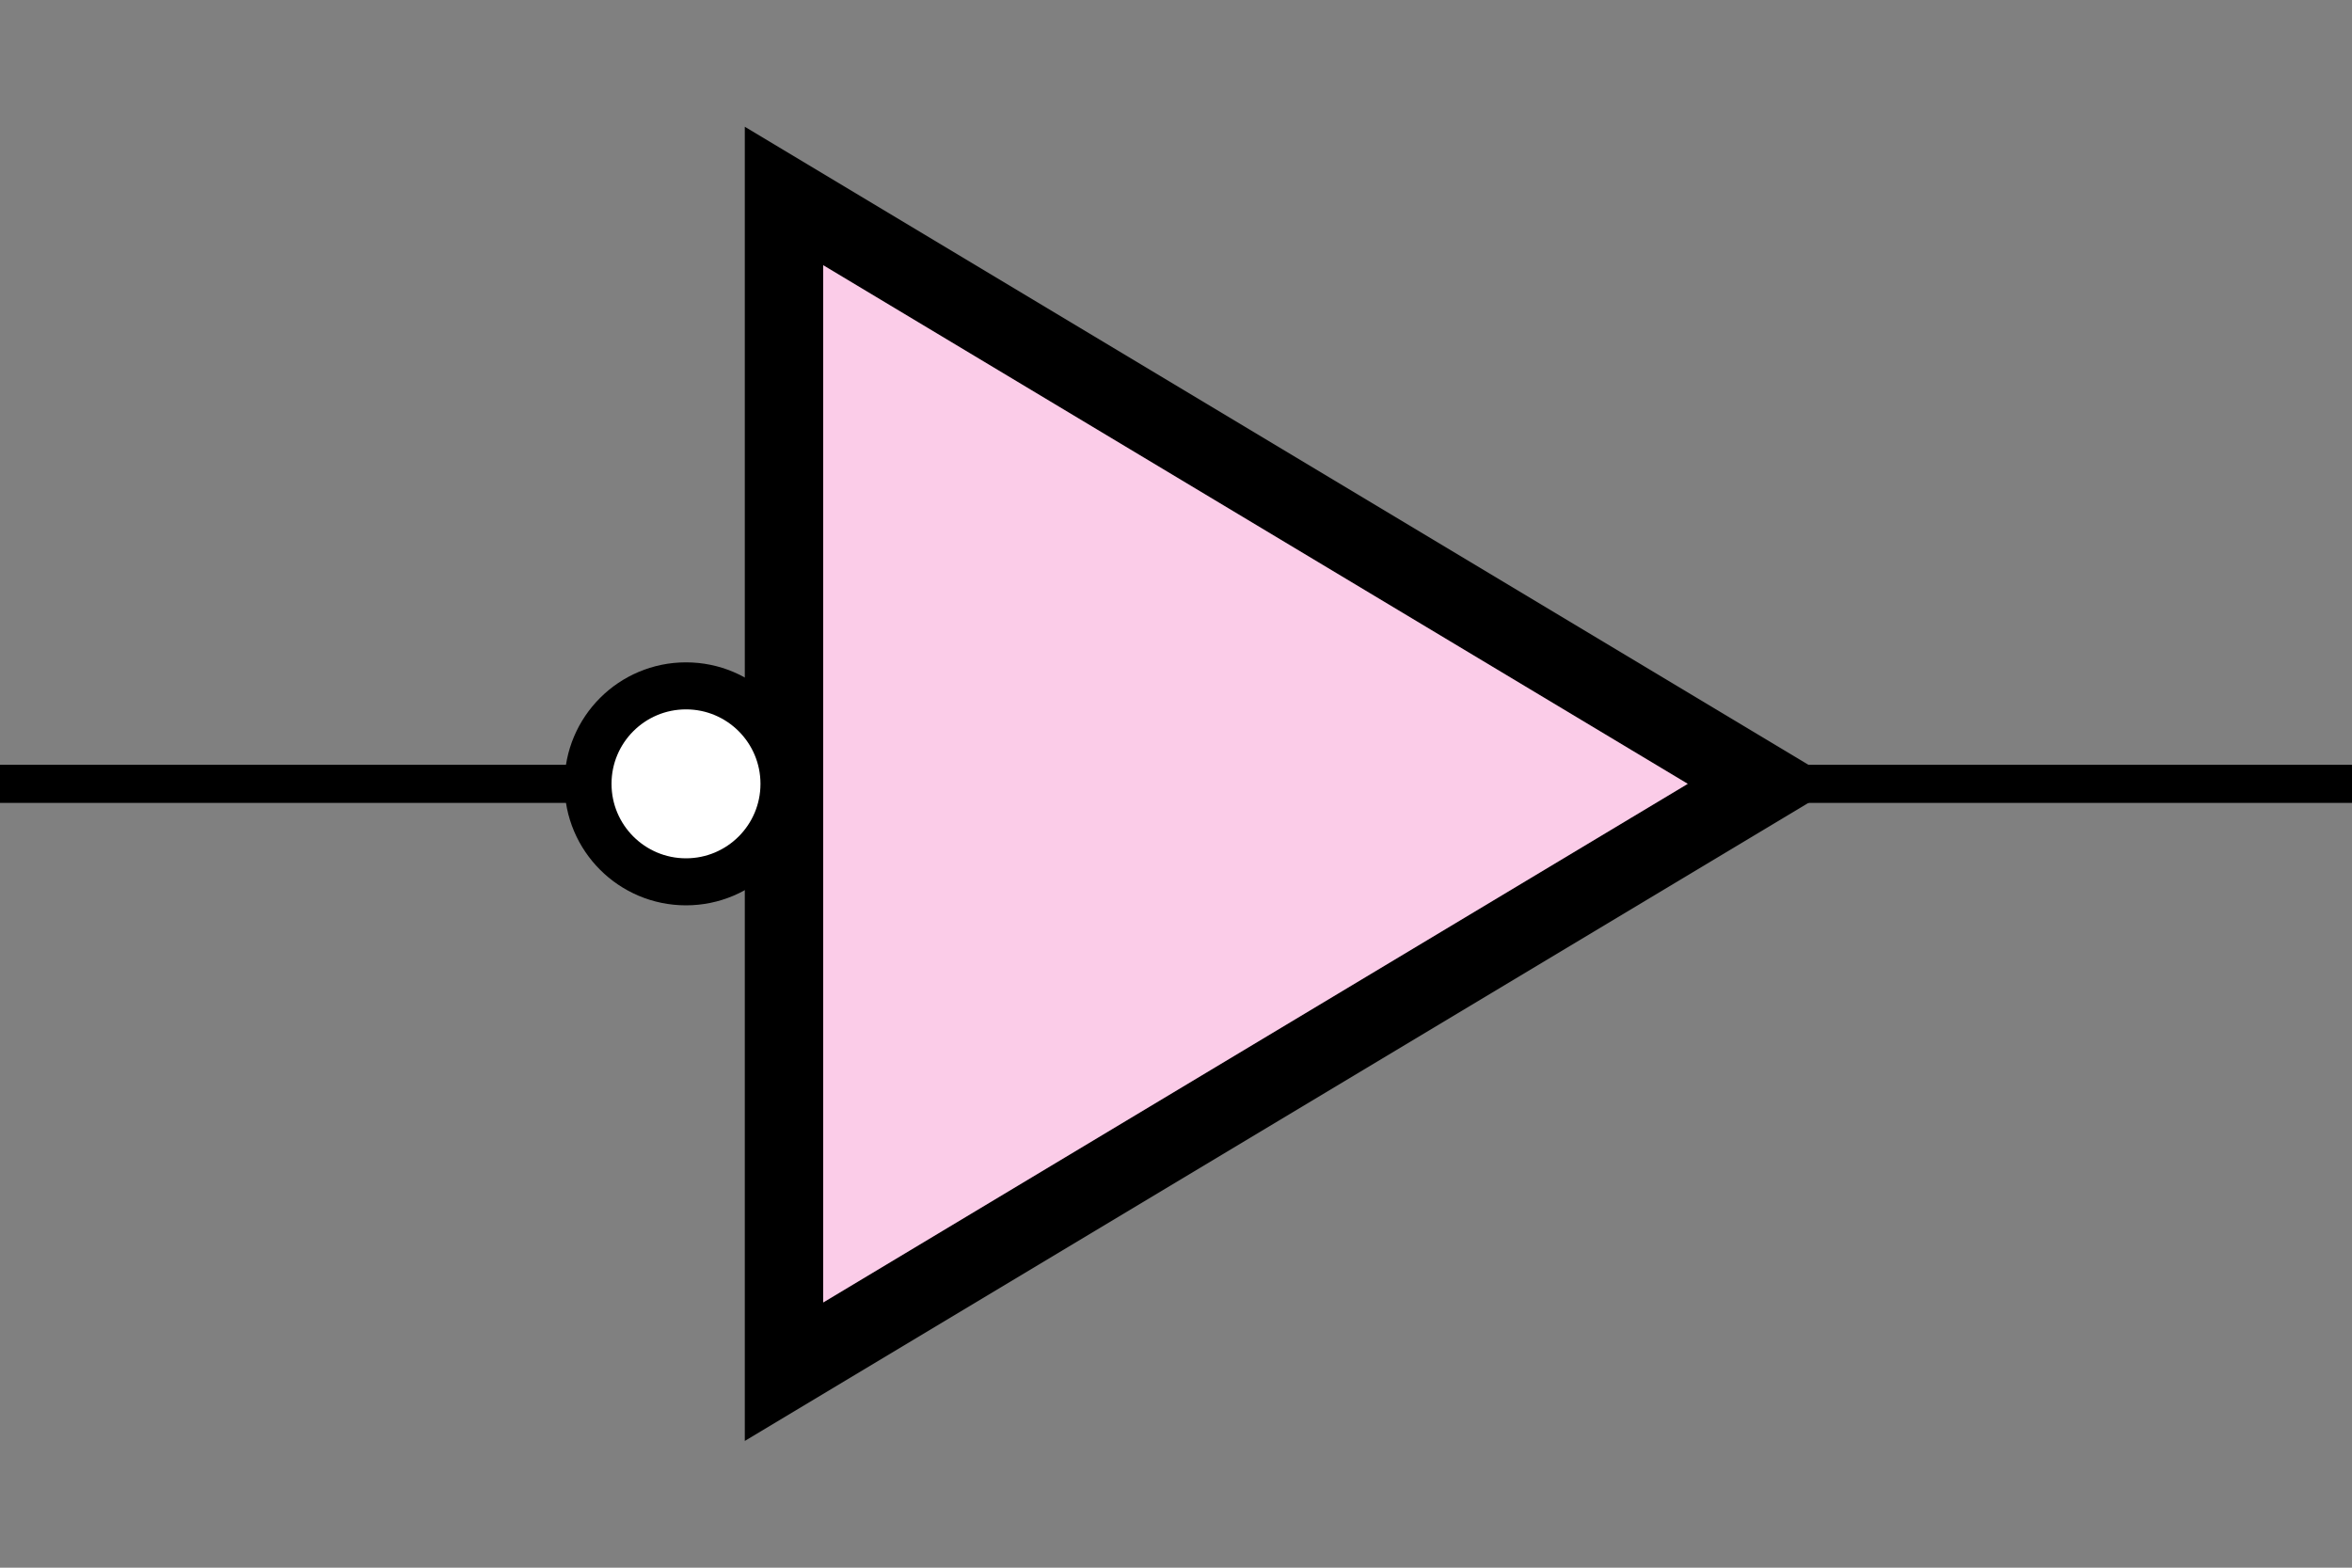 <?xml version='1.0' encoding='UTF-8' standalone='no'?>
<svg xmlns:svg='http://www.w3.org/2000/svg' xmlns='http://www.w3.org/2000/svg' version='1.2' baseProfile='tiny' x='0in' y='0in' width='0.60in' height='0.40in' viewBox='0 0 60 40'>
<rect x="0" y="0" width="60" height="40" fill="#808080" stroke="none"/>
<g id='schematic'>
<path class='other' d='M20 5 L45 20 L20 35 Z' stroke='#000000' stroke-width='2' fill='#fbcce8' />
<circle class='other' cx='17.5' cy='20' r='2.5' stroke='#000000' stroke-width='1.2' fill='#ffffff' />
<line class='pin' id='connector0pin' connectorname='0' x1='0' y1='20' x2='15' y2='20' stroke='#000000' stroke-width='0.972' />
<rect class='terminal' id='connector0terminal' x='0' y='20' width='0' height='0' stroke='none' stroke-width='0' fill='none' />
<line class='pin' id='connector1pin' connectorname='1' x1='45' y1='20' x2='60' y2='20' stroke='#000000' stroke-width='0.972' />
<rect class='terminal' id='connector1terminal' x='60' y='20' width='0' height='0' stroke='none' stroke-width='0' fill='none' />
</g>
</svg>
